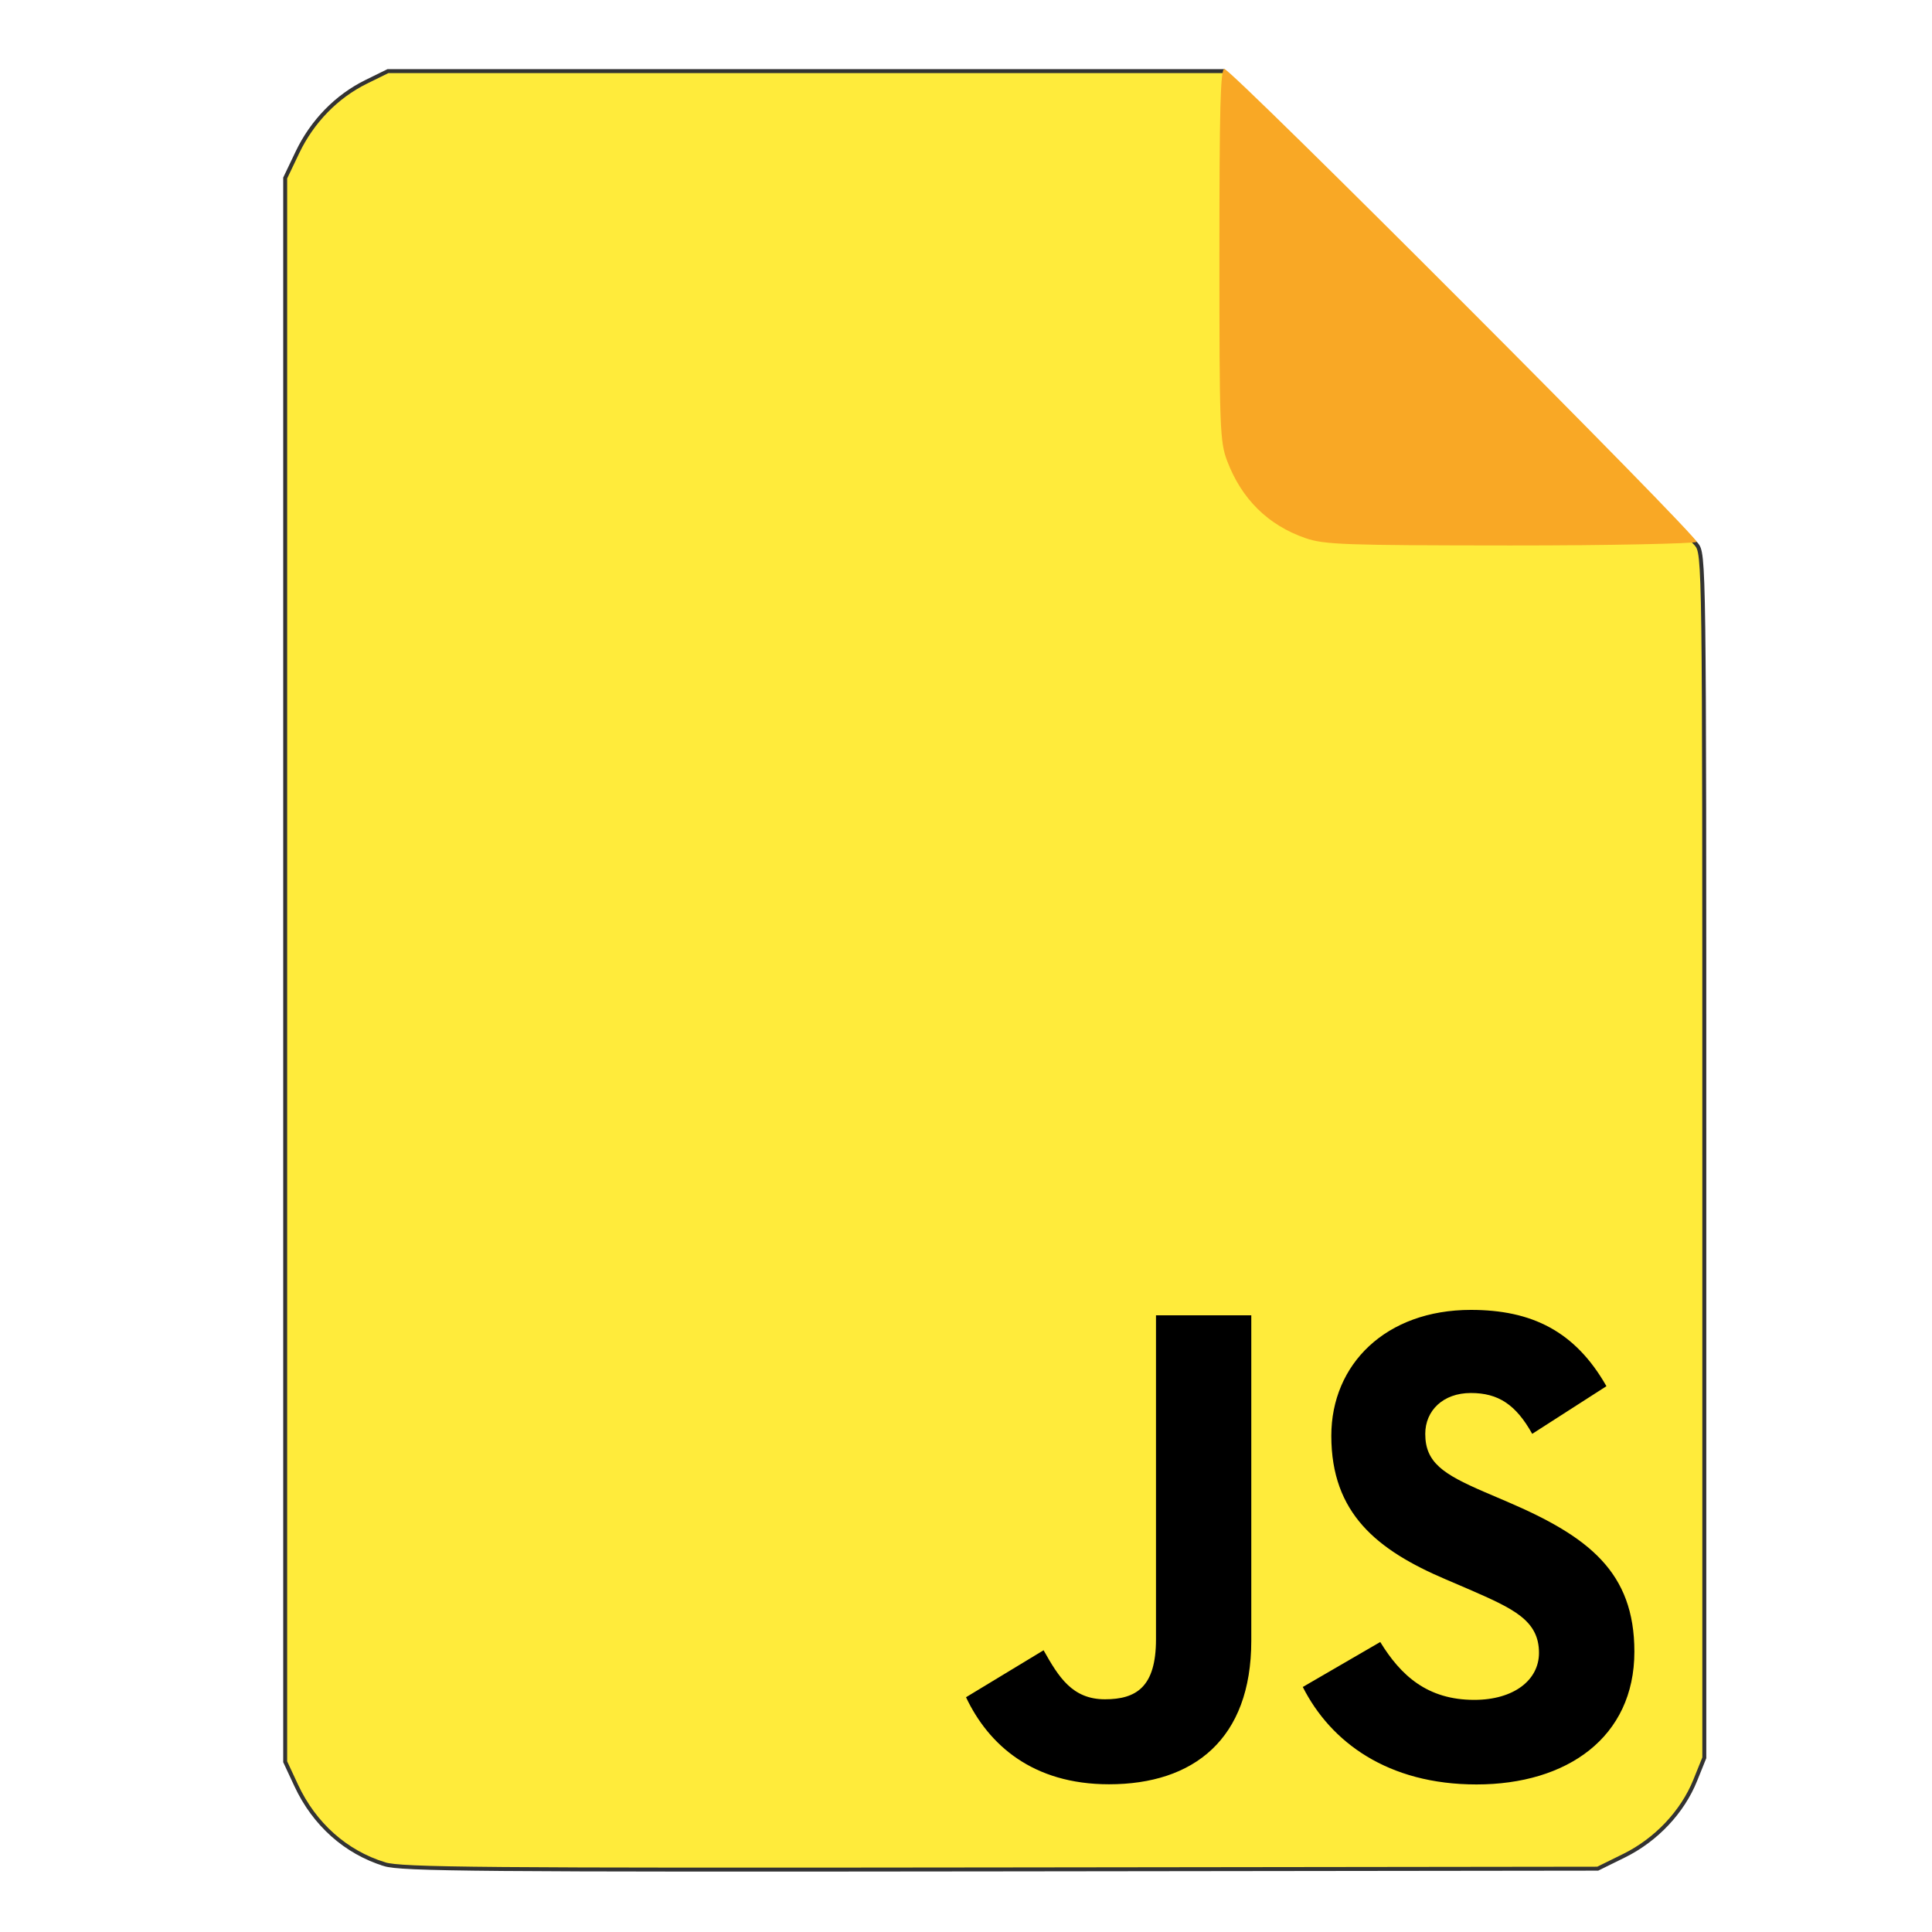 <?xml version="1.0" encoding="UTF-8" standalone="no"?>
<!-- Created with Inkscape (http://www.inkscape.org/) -->

<svg
   xmlns:dc="http://purl.org/dc/elements/1.1/"
   xmlns:cc="http://creativecommons.org/ns#"
   xmlns:rdf="http://www.w3.org/1999/02/22-rdf-syntax-ns#"
   xmlns:svg="http://www.w3.org/2000/svg"
   xmlns="http://www.w3.org/2000/svg"
   xmlns:sodipodi="http://sodipodi.sourceforge.net/DTD/sodipodi-0.dtd"
   xmlns:inkscape="http://www.inkscape.org/namespaces/inkscape"
   width="128"
   height="128"
   viewBox="0 0 128 128"
   version="1.1"
   id="svg8"
   sodipodi:docname="application-javascript.svg"
   inkscape:version="0.92.4 5da689c313, 2019-01-14">
  <defs
     id="defs2">
    <filter
       style="color-interpolation-filters:sRGB;"
       inkscape:label="Drop Shadow"
       id="filter1396">
      <feFlood
         flood-opacity="0.498"
         flood-color="rgb(0,0,0)"
         result="flood"
         id="feFlood1386" />
      <feComposite
         in="flood"
         in2="SourceGraphic"
         operator="in"
         result="composite1"
         id="feComposite1388" />
      <feGaussianBlur
         in="composite1"
         stdDeviation="0.5"
         result="blur"
         id="feGaussianBlur1390" />
      <feOffset
         dx="0"
         dy="0"
         result="offset"
         id="feOffset1392" />
      <feComposite
         in="SourceGraphic"
         in2="offset"
         operator="over"
         result="composite2"
         id="feComposite1394" />
    </filter>
    <style
       id="style16">.cls-1{fill:#8993be;}.cls-2{fill:#232531;}</style>
    <filter
       style="color-interpolation-filters:sRGB"
       inkscape:label="Drop Shadow"
       id="filter1396-3">
      <feFlood
         flood-opacity="0.498"
         flood-color="rgb(0,0,0)"
         result="flood"
         id="feFlood1386-6" />
      <feComposite
         in="flood"
         in2="SourceGraphic"
         operator="in"
         result="composite1"
         id="feComposite1388-7" />
      <feGaussianBlur
         in="composite1"
         stdDeviation="0.5"
         result="blur"
         id="feGaussianBlur1390-5" />
      <feOffset
         dx="0"
         dy="0"
         result="offset"
         id="feOffset1392-3" />
      <feComposite
         in="SourceGraphic"
         in2="offset"
         operator="over"
         result="composite2"
         id="feComposite1394-5" />
    </filter>
    <clipPath
       clipPathUnits="userSpaceOnUse"
       id="clipPath879">
      <path
         inkscape:connector-curvature="0"
         id="path881"
         d="m 40.227,232.429 c -2.595,-0.8 -4.699,-2.673 -5.906,-5.257 l -0.741,-1.587 v -52.917 -52.917 l 0.822,-1.72 c 0.987,-2.063 2.618,-3.733 4.598,-4.707 l 1.459,-0.717 h 27.968 27.968 l 15.544,15.478 c 8.549,8.513 15.787,15.773 16.085,16.133 0.54,0.653 0.541,0.755 0.541,40.878 v 40.223 l -0.61,1.509 c -0.854,2.115 -2.615,3.976 -4.76,5.032 l -1.763,0.868 -39.958,0.05 c -34.912,0.043 -40.121,-7.9e-4 -41.248,-0.348 z"
         style="fill:#ff0000;fill-opacity:1;stroke-width:0.265;filter:url(#filter1396-3)"
         transform="matrix(1.032,0,0,1.034,-247.402,320.894)" />
    </clipPath>
    <filter
       style="color-interpolation-filters:sRGB"
       inkscape:label="Drop Shadow"
       id="filter1396-2">
      <feFlood
         flood-opacity="0.498"
         flood-color="rgb(0,0,0)"
         result="flood"
         id="feFlood1386-9" />
      <feComposite
         in="flood"
         in2="SourceGraphic"
         operator="in"
         result="composite1"
         id="feComposite1388-1" />
      <feGaussianBlur
         in="composite1"
         stdDeviation="0.5"
         result="blur"
         id="feGaussianBlur1390-2" />
      <feOffset
         dx="0"
         dy="0"
         result="offset"
         id="feOffset1392-7" />
      <feComposite
         in="SourceGraphic"
         in2="offset"
         operator="over"
         result="composite2"
         id="feComposite1394-0" />
    </filter>
    <filter
       style="color-interpolation-filters:sRGB"
       inkscape:label="Drop Shadow"
       id="filter1396-36">
      <feFlood
         flood-opacity="0.498"
         flood-color="rgb(0,0,0)"
         result="flood"
         id="feFlood1386-0" />
      <feComposite
         in="flood"
         in2="SourceGraphic"
         operator="in"
         result="composite1"
         id="feComposite1388-6" />
      <feGaussianBlur
         in="composite1"
         stdDeviation="0.5"
         result="blur"
         id="feGaussianBlur1390-26" />
      <feOffset
         dx="0"
         dy="0"
         result="offset"
         id="feOffset1392-1" />
      <feComposite
         in="SourceGraphic"
         in2="offset"
         operator="over"
         result="composite2"
         id="feComposite1394-8" />
    </filter>
    <filter
       style="color-interpolation-filters:sRGB;"
       inkscape:label="Drop Shadow"
       id="filter1330">
      <feFlood
         flood-opacity="0.498"
         flood-color="rgb(0,0,0)"
         result="flood"
         id="feFlood1320" />
      <feComposite
         in="flood"
         in2="SourceGraphic"
         operator="in"
         result="composite1"
         id="feComposite1322" />
      <feGaussianBlur
         in="composite1"
         stdDeviation="1.5"
         result="blur"
         id="feGaussianBlur1324" />
      <feOffset
         dx="0"
         dy="0"
         result="offset"
         id="feOffset1326" />
      <feComposite
         in="SourceGraphic"
         in2="offset"
         operator="over"
         result="composite2"
         id="feComposite1328" />
    </filter>
  </defs>
  <sodipodi:namedview
     id="base"
     pagecolor="#ffffff"
     bordercolor="#666666"
     borderopacity="1.0"
     inkscape:pageopacity="0.0"
     inkscape:pageshadow="2"
     inkscape:zoom="5.7683629"
     inkscape:cx="6.702709"
     inkscape:cy="54.28185"
     inkscape:document-units="px"
     inkscape:current-layer="layer1"
     showgrid="false"
     units="px"
     inkscape:window-width="1908"
     inkscape:window-height="1017"
     inkscape:window-x="4"
     inkscape:window-y="57"
     inkscape:window-maximized="0"
     showguides="true"
     inkscape:guide-bbox="true"
     inkscape:snap-global="true">
    <sodipodi:guide
       position="0,0"
       orientation="1,0"
       id="guide45"
       inkscape:locked="false"
       inkscape:label=""
       inkscape:color="rgb(0,0,255)" />
    <sodipodi:guide
       position="0,0"
       orientation="0,1"
       id="guide47"
       inkscape:locked="false"
       inkscape:label=""
       inkscape:color="rgb(0,0,255)" />
    <sodipodi:guide
       position="128,0"
       orientation="1,0"
       id="guide49"
       inkscape:locked="false"
       inkscape:label=""
       inkscape:color="rgb(0,0,255)" />
    <sodipodi:guide
       position="0,128"
       orientation="0,1"
       id="guide51"
       inkscape:locked="false"
       inkscape:label=""
       inkscape:color="rgb(0,0,255)" />
    <sodipodi:guide
       position="64,0"
       orientation="1,0"
       id="guide53"
       inkscape:locked="false"
       inkscape:label=""
       inkscape:color="rgb(0,0,255)" />
    <sodipodi:guide
       position="0,64"
       orientation="0,1"
       id="guide55"
       inkscape:locked="false"
       inkscape:label=""
       inkscape:color="rgb(0,0,255)" />
    <sodipodi:guide
       position="0,5"
       orientation="0,1"
       id="guide59"
       inkscape:locked="false"
       inkscape:label=""
       inkscape:color="rgb(0,0,255)" />
    <sodipodi:guide
       position="33.544,95.675"
       orientation="1,0"
       id="guide31"
       inkscape:locked="false" />
    <sodipodi:guide
       position="94.522,-31.354"
       orientation="1,0"
       id="guide33"
       inkscape:locked="false" />
    <sodipodi:guide
       position="145.011,33.429"
       orientation="0,1"
       id="guide35"
       inkscape:locked="false" />
    <sodipodi:guide
       position="116.193,94.349"
       orientation="0,1"
       id="guide37"
       inkscape:locked="false" />
  </sodipodi:namedview>
  <g
     inkscape:label="Layer 1"
     inkscape:groupmode="layer"
     id="layer1"
     transform="translate(0,-263.133)">
    <path
       inkscape:connector-curvature="0"
       id="path192-9-9"
       d="m -205.659,579.384 c -2.679,-0.828 -4.85,-2.764 -6.096,-5.435 l -0.765,-1.641 v -54.707 -54.707 l 0.849,-1.778 c 1.019,-2.133 2.702,-3.86 4.746,-4.866 l 1.505,-0.741 h 28.868 28.868 l 16.044,16.002 c 8.824,8.801 16.295,16.306 16.602,16.679 0.557,0.675 0.558,0.781 0.558,42.261 v 41.584 l -0.629,1.56 c -0.882,2.186 -2.699,4.11 -4.913,5.202 l -1.82,0.897 -41.243,0.051 c -36.035,0.045 -41.411,-8.2e-4 -42.575,-0.36 z"
       style="fill:#ffeb3b;fill-opacity:1;stroke:#333333;stroke-width:0.273;filter:url(#filter1330)"
       transform="matrix(0.959,0,0,0.959,222.701,-168.989)" />
    <path
       id="path190-7-2"
       style="fill:#f9a825;fill-opacity:1;stroke:none;stroke-width:0.267;stroke-miterlimit:4;stroke-dasharray:none"
       d="m 81.119,267.7 c -0.263,0 -0.331,2.62 -0.331,12.306 0,11.505 0.034,12.399 0.515,13.667 0.958,2.526 2.714,4.257 5.186,5.112 1.245,0.431 2.576,0.479 13.562,0.487 6.7,0.005 12.25,-0.132 12.353,-0.236 0.233,-0.233 -30.82,-31.335 -31.285,-31.335 z"
       inkscape:connector-curvature="0"
       sodipodi:nodetypes="ssccccs" />
    <path
       inkscape:connector-curvature="0"
       d="m 91.445,371.92 c 1.353,2.21 3.114,3.834 6.229,3.834 2.616,0 4.288,-1.308 4.288,-3.114 0,-2.165 -1.717,-2.932 -4.597,-4.192 l -1.579,-0.677 c -4.556,-1.941 -7.583,-4.373 -7.583,-9.514 0,-4.736 3.608,-8.34 9.247,-8.34 4.015,0 6.901,1.397 8.98,5.055 l -4.917,3.157 c -1.083,-1.941 -2.25,-2.706 -4.064,-2.706 -1.849,0 -3.022,1.173 -3.022,2.706 0,1.894 1.173,2.661 3.882,3.834 l 1.579,0.676 c 5.365,2.301 8.394,4.646 8.394,9.919 0,5.685 -4.466,8.799 -10.463,8.799 -5.864,0 -9.652,-2.794 -11.506,-6.457 z m -22.305,0.547 c 0.992,1.76 1.894,3.248 4.064,3.248 2.074,0 3.383,-0.812 3.383,-3.968 v -21.47 h 6.314 v 21.555 c 0,6.538 -3.833,9.514 -9.428,9.514 -5.055,0 -7.983,-2.616 -9.472,-5.767 z"
       id="path64"
       style="stroke-width:0.107" />
  </g>
</svg>
